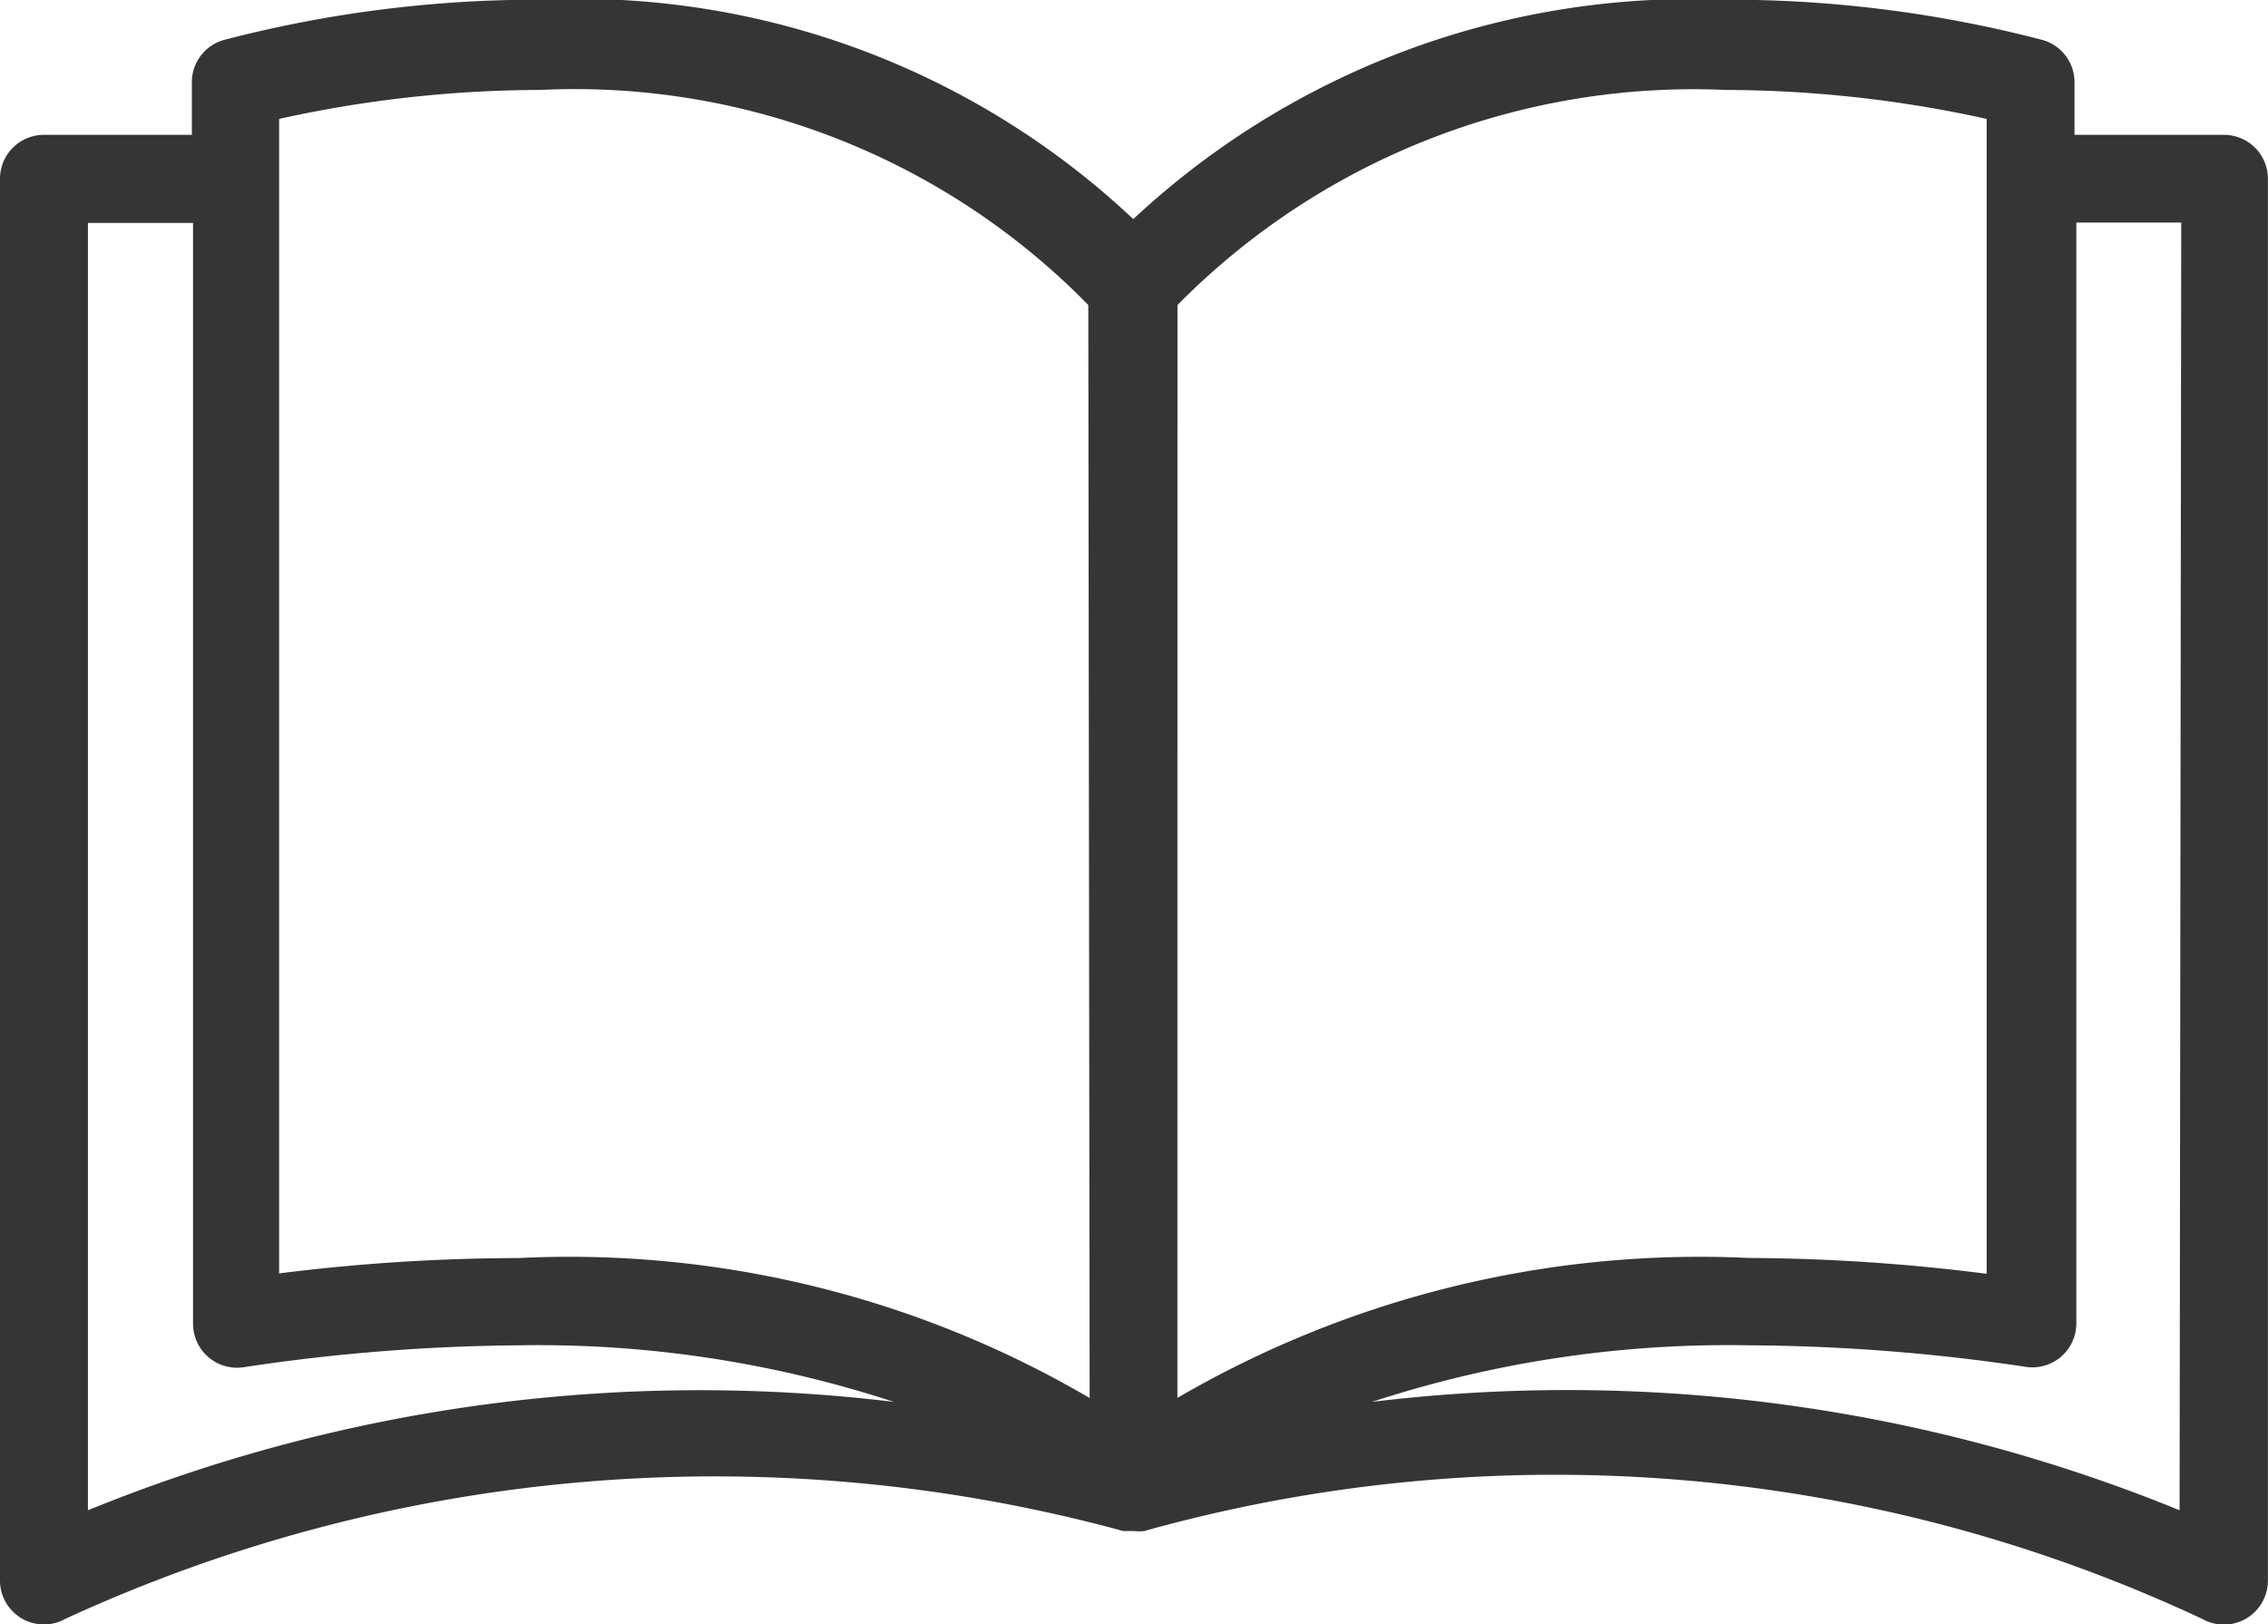 <svg xmlns="http://www.w3.org/2000/svg" id="prefix__book" width="23.499" height="16.826" viewBox="0 0 23.499 16.826">
    <g id="prefix__Group_10" data-name="Group 10">
        <path id="prefix__Path_71" d="M23.043 59.7h-1.549v-.527a.455.455 0 0 0-.328-.455 12.853 12.853 0 0 0-3.284-.418 8.48 8.48 0 0 0-6.14 2.273A8.391 8.391 0 0 0 5.6 58.3a12.853 12.853 0 0 0-3.284.418.455.455 0 0 0-.328.455v.527H.455a.455.455 0 0 0-.455.454v14.52a.455.455 0 0 0 .679.4 16.087 16.087 0 0 1 10.959-.909h.109a.457.457 0 0 0 .109 0 15.815 15.815 0 0 1 10.959.909.456.456 0 0 0 .683-.391V60.158a.455.455 0 0 0-.455-.458zM.911 73.95V60.613H2v11.4a.456.456 0 0 0 .524.455 19.972 19.972 0 0 1 2.847-.227 11.836 11.836 0 0 1 3.89.586 16.775 16.775 0 0 0-8.35 1.123zm4.459-2.613a20.08 20.08 0 0 0-2.478.159V59.535a12.586 12.586 0 0 1 2.7-.3 7.445 7.445 0 0 1 5.684 2.228l.014 11.324a10.663 10.663 0 0 0-5.92-1.45zm6.83-9.874a7.512 7.512 0 0 1 5.684-2.228 12.641 12.641 0 0 1 2.7.3V71.5a20.073 20.073 0 0 0-2.464-.164 10.752 10.752 0 0 0-5.921 1.45zM22.583 73.95a16.778 16.778 0 0 0-8.367-1.123 11.865 11.865 0 0 1 3.908-.586 19.965 19.965 0 0 1 2.865.223.455.455 0 0 0 .524-.455v-11.4H22.6z" data-name="Path 71" transform="translate(0 -58.303)" style="fill:#363535"/>
    </g>
</svg>
